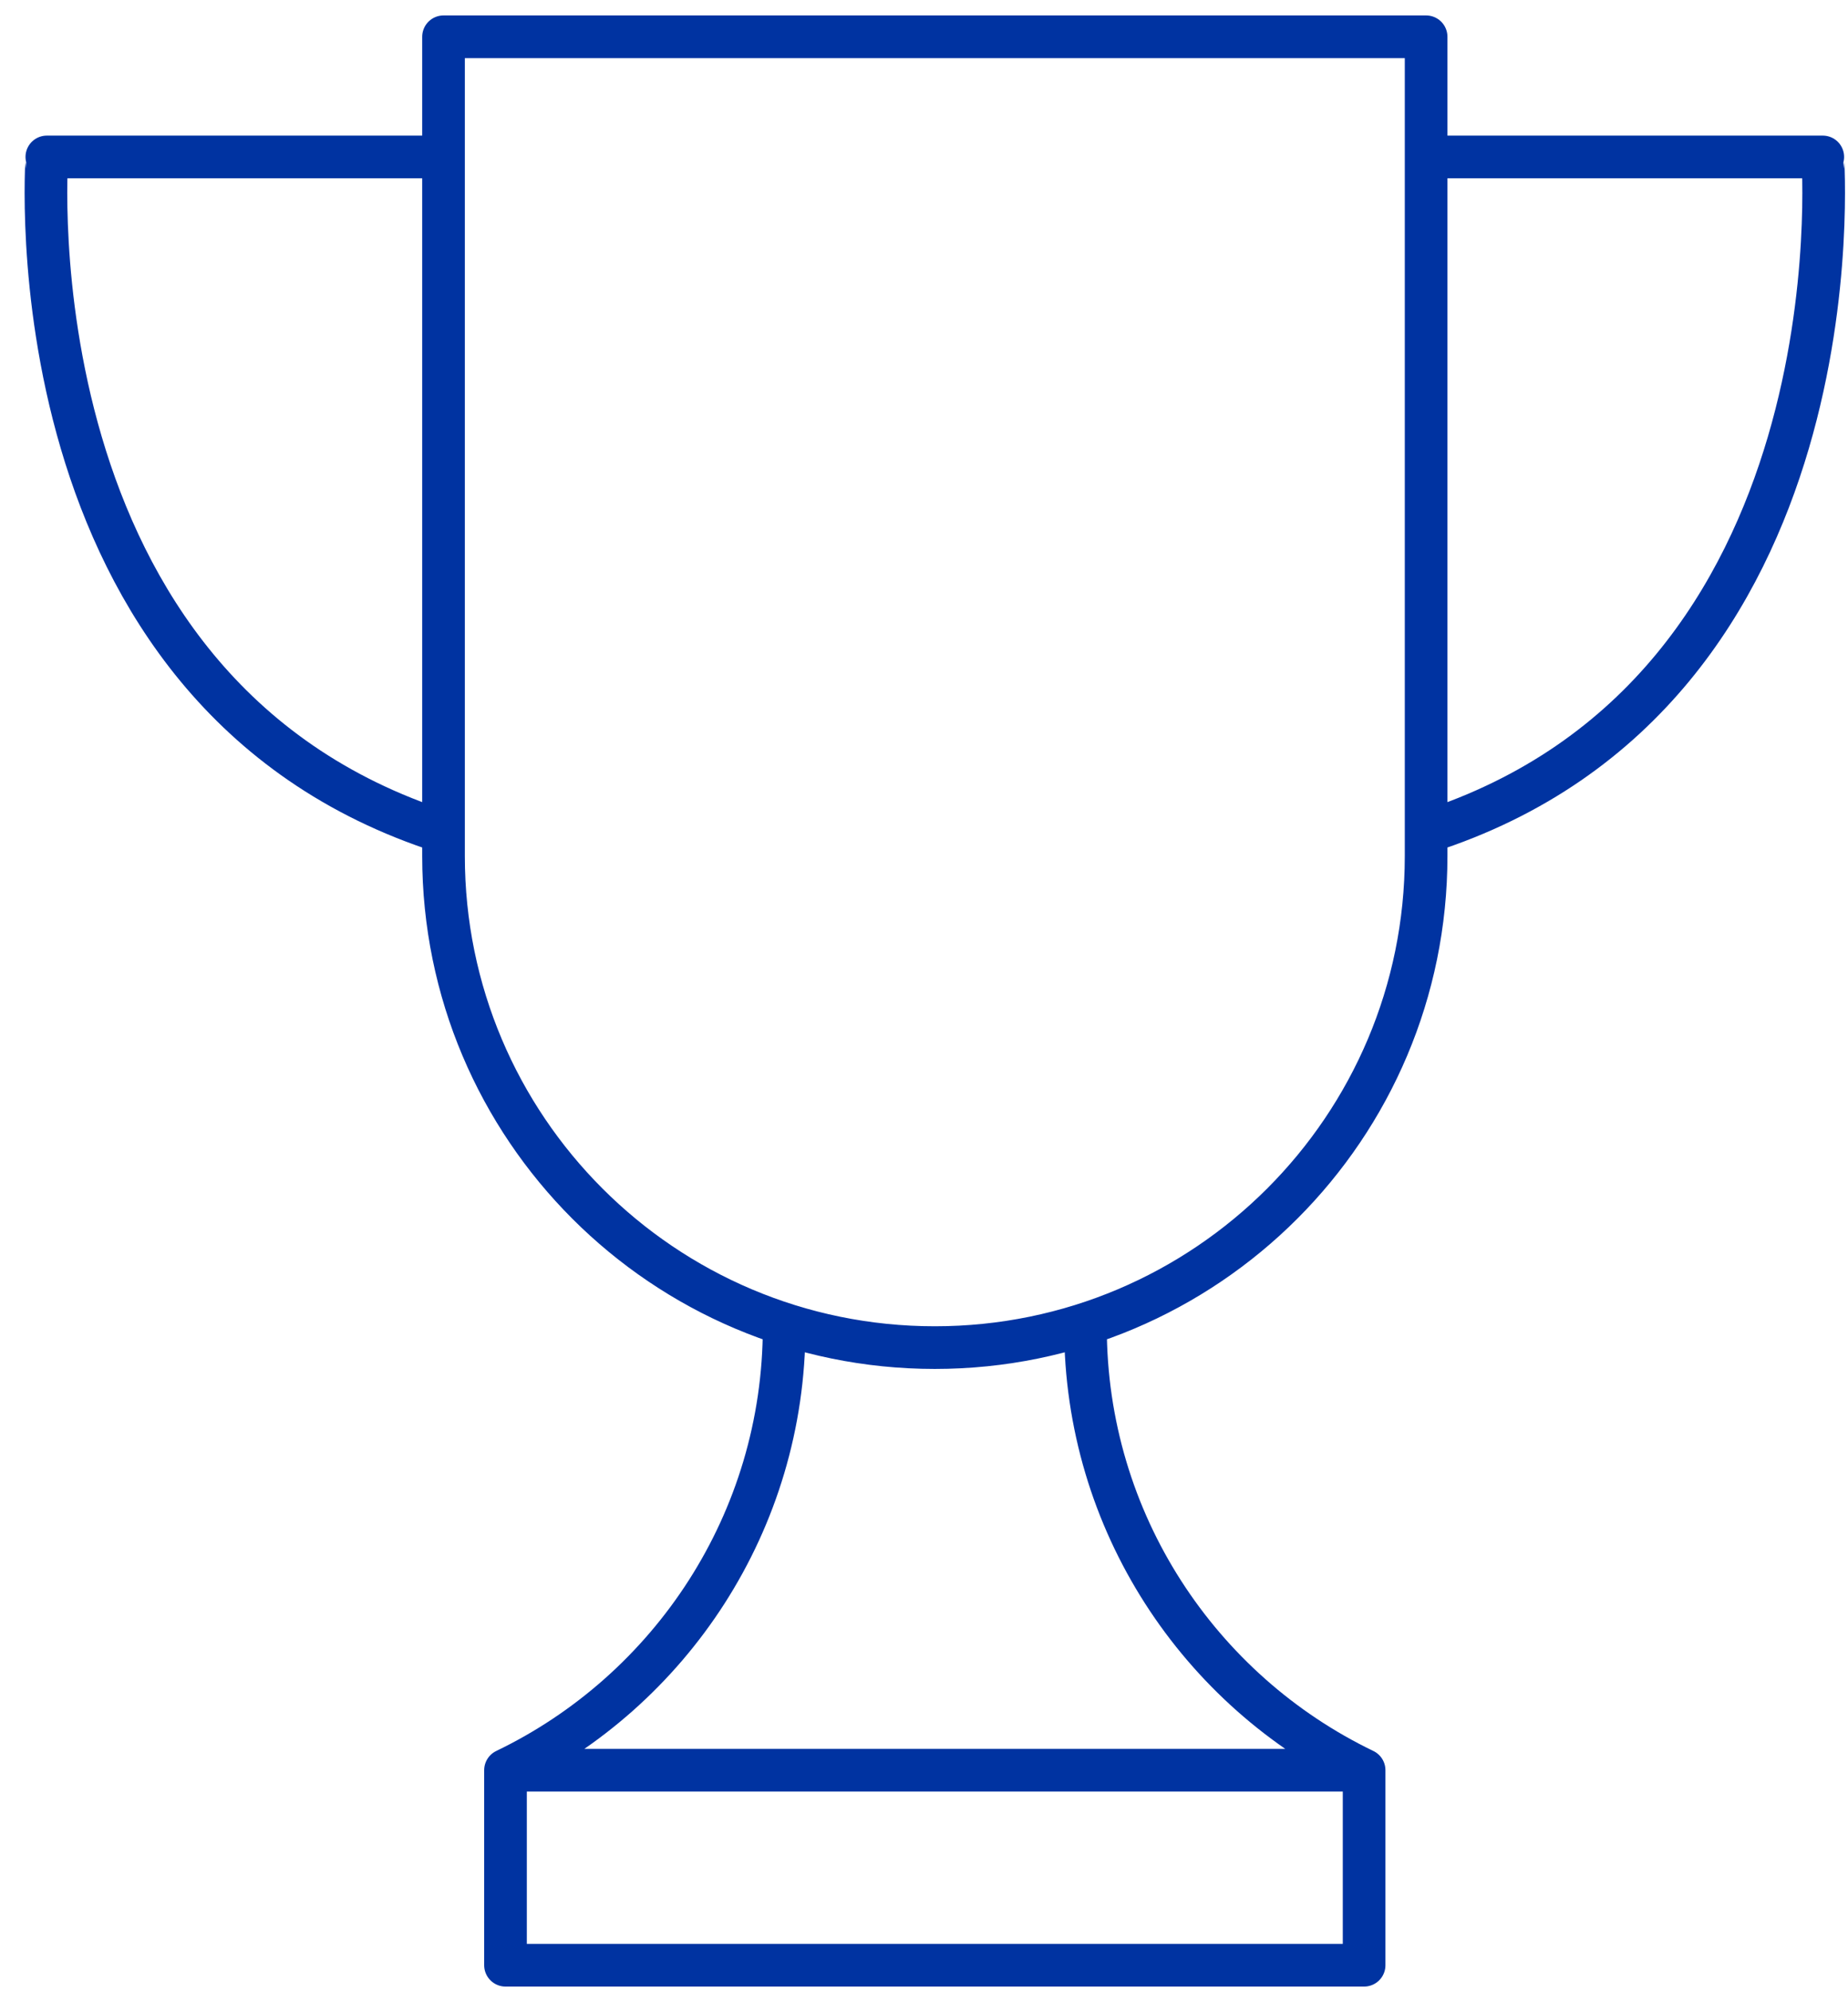 <svg width="65" height="70" viewBox="0 0 65 70" fill="none" xmlns="http://www.w3.org/2000/svg">
<path d="M27.581 46.646C27.581 53.503 23.577 59.443 17.78 62.23M17.78 62.23V69.086H47.98V62.23M17.78 62.23H47.98M47.98 62.23C42.184 59.443 38.179 53.503 38.179 46.646M32.88 47.374C23.336 47.374 15.6 39.638 15.6 30.094V1.293H50.161V30.094C50.161 39.638 42.424 47.374 32.88 47.374ZM15.6 5.517H1.647C1.66 5.566 0.211 24.334 15.6 29.253V5.517ZM50.161 5.517H64.113C64.1 5.566 65.549 24.334 50.161 29.253V5.517Z" stroke="#0033A1" stroke-width="1.5" stroke-miterlimit="10" stroke-linecap="round" stroke-linejoin="round"/>
</svg>
